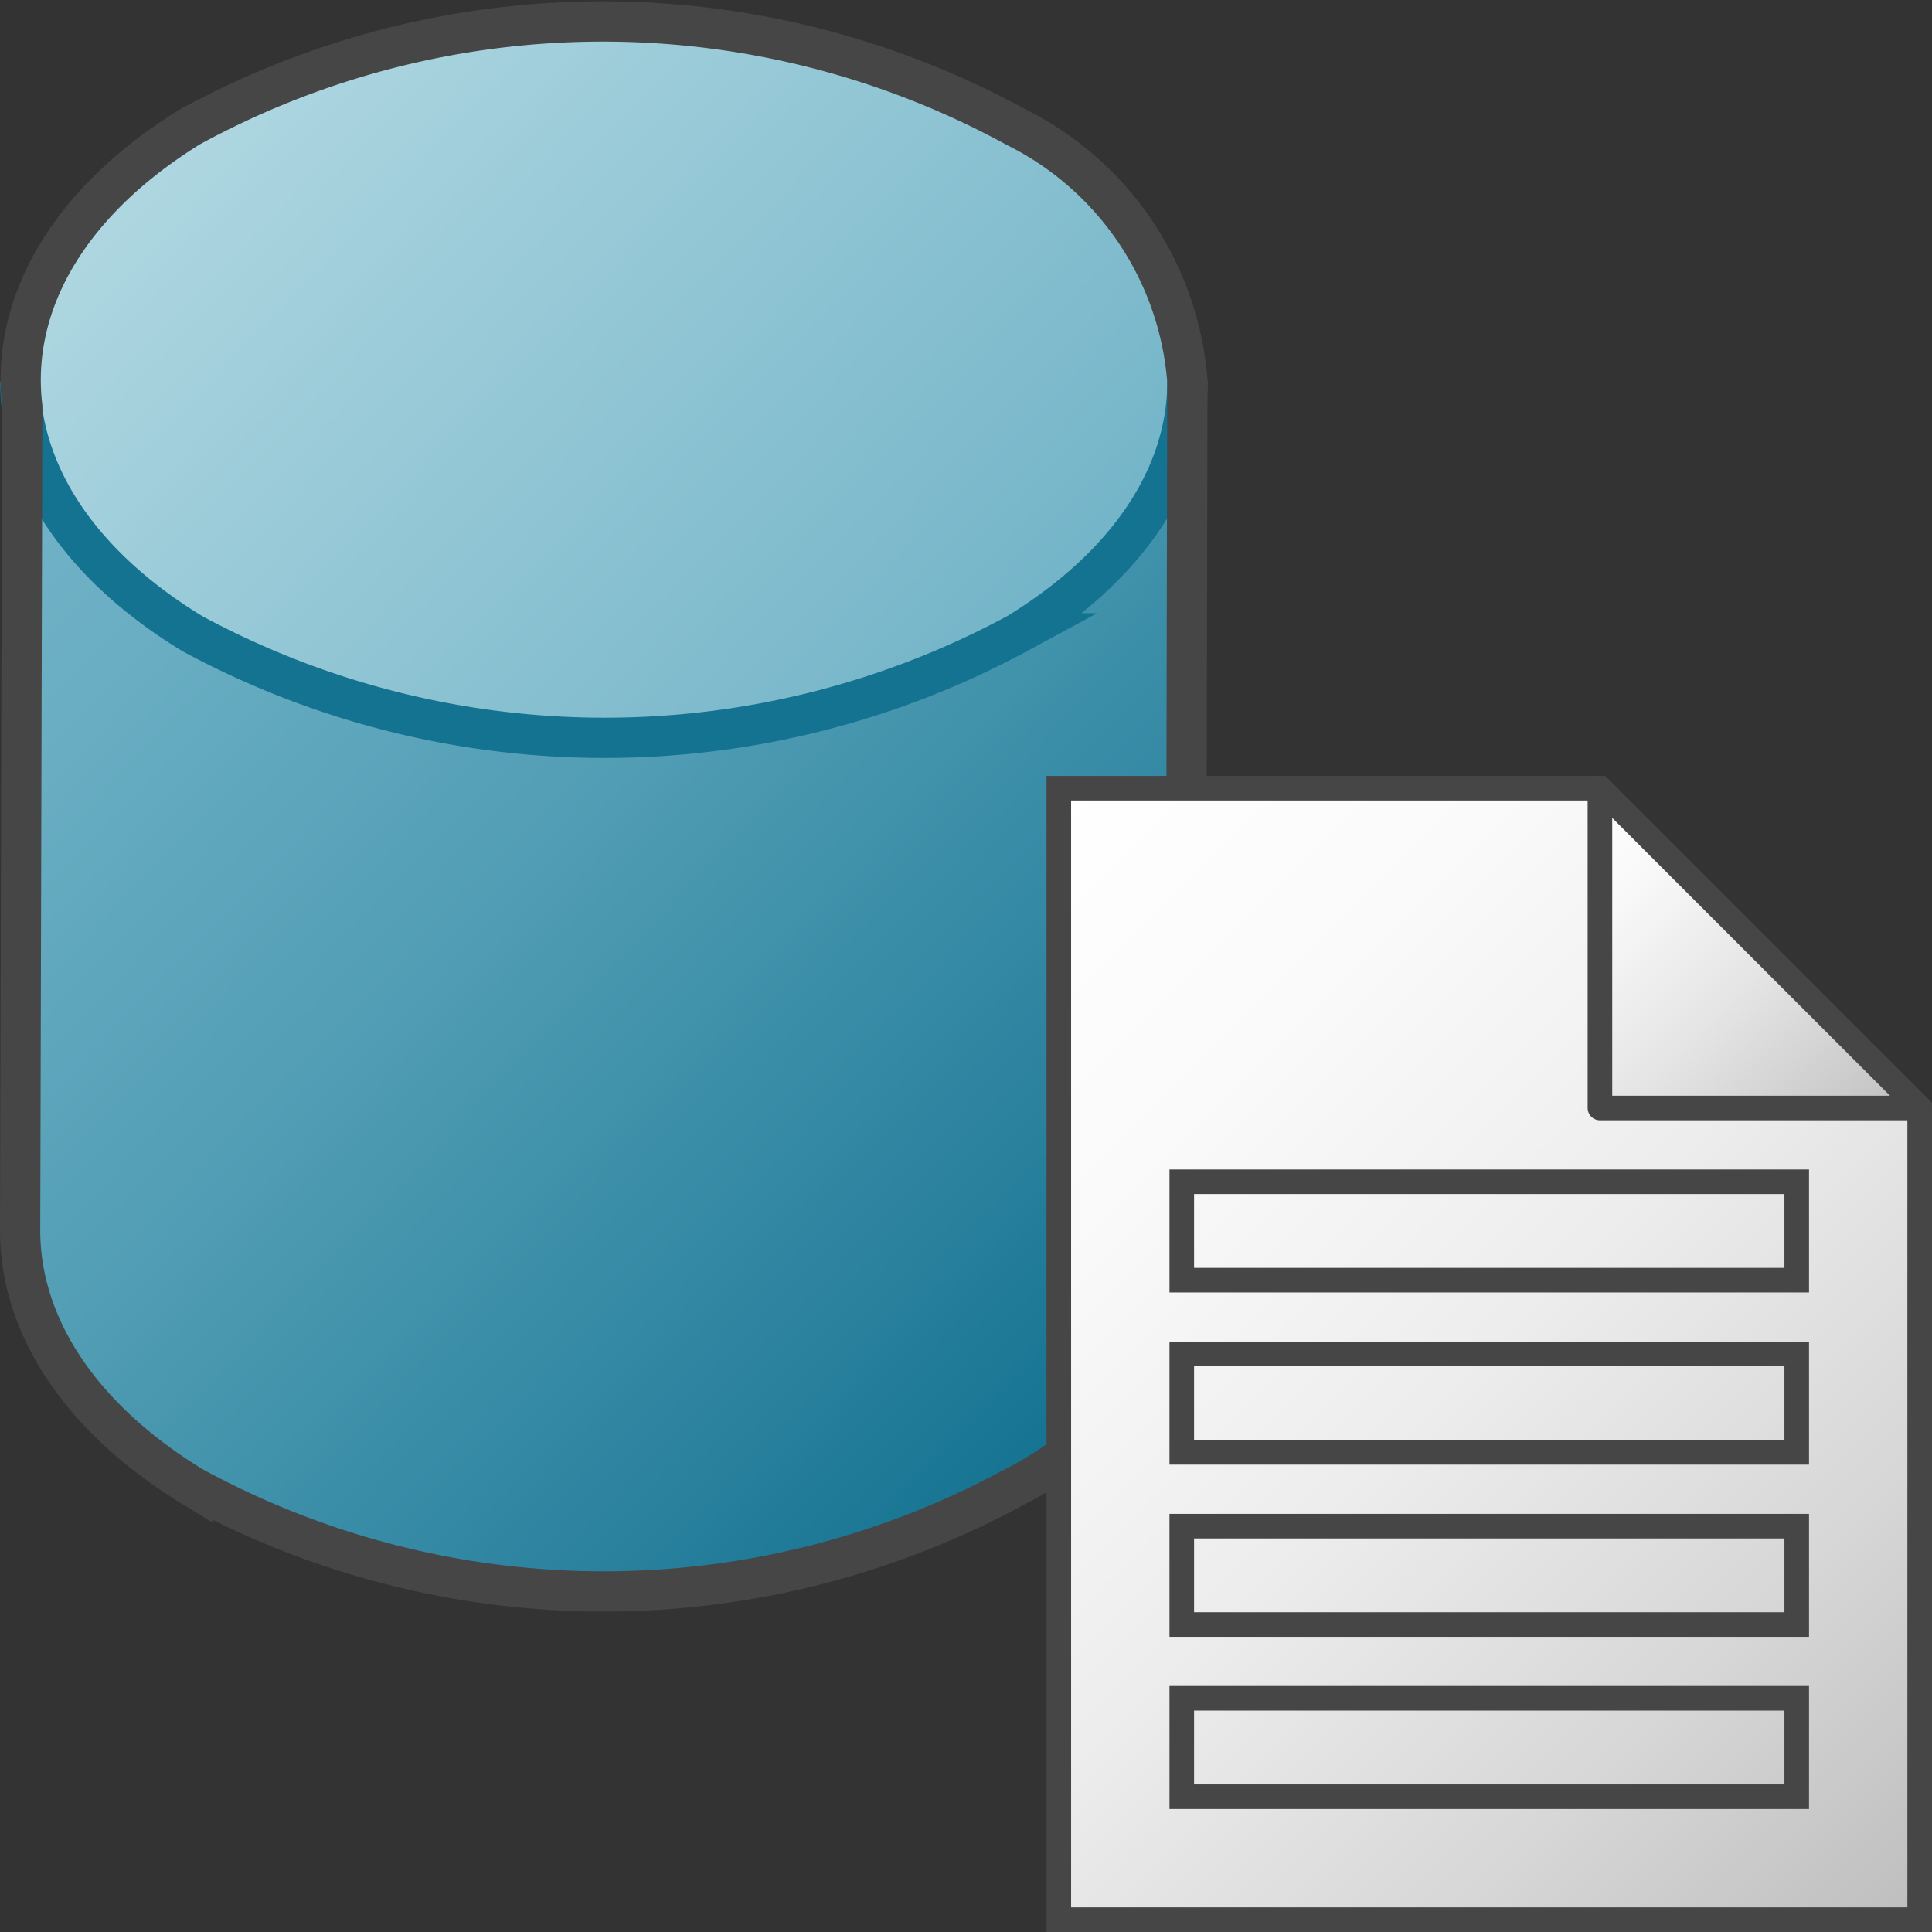 <svg id="Layer_1" data-name="Layer 1" xmlns="http://www.w3.org/2000/svg" xmlns:xlink="http://www.w3.org/1999/xlink" viewBox="0 0 48 48">
  <rect x="0" y="0" width="48" height="48" fill="#333333" stroke="none"/>
  <defs>
    <linearGradient id="linear-gradient" x1="-84.845" y1="199.101" x2="-69.717" y2="183.974" gradientTransform="matrix(1.706, 0, 0, -1.773, 146.839, 360.833)" gradientUnits="userSpaceOnUse">
      <stop offset="0" stop-color="#73b4c8"/>
      <stop offset="0.175" stop-color="#6aaec3"/>
      <stop offset="0.457" stop-color="#529eb5"/>
      <stop offset="0.809" stop-color="#2c839f"/>
      <stop offset="1" stop-color="#147391"/>
    </linearGradient>
    <linearGradient id="linear-gradient-2" x1="-82.229" y1="203.14" x2="-72.333" y2="193.244" gradientTransform="matrix(1.706, 0, 0, -1.773, 146.839, 360.833)" gradientUnits="userSpaceOnUse">
      <stop offset="0" stop-color="#afd7e1"/>
      <stop offset="1" stop-color="#73b4c8"/>
    </linearGradient>
    <linearGradient id="linear-gradient-3" x1="173.318" y1="986.591" x2="213.818" y2="1027.091" gradientTransform="translate(-83.278 -579.667) scale(0.611)" gradientUnits="userSpaceOnUse">
      <stop offset="0" stop-color="#fff"/>
      <stop offset="0.232" stop-color="#fafafa"/>
      <stop offset="0.496" stop-color="#ededed"/>
      <stop offset="0.775" stop-color="#d6d6d6"/>
      <stop offset="1" stop-color="#bebebe"/>
    </linearGradient>
    <linearGradient id="linear-gradient-4" x1="198.068" y1="983.841" x2="211.068" y2="996.841" gradientTransform="translate(-83.278 -579.667) scale(0.611)" gradientUnits="userSpaceOnUse">
      <stop offset="0" stop-color="#fff"/>
      <stop offset="0.221" stop-color="#f8f8f8"/>
      <stop offset="0.541" stop-color="#e5e5e5"/>
      <stop offset="0.92" stop-color="#c6c6c6"/>
      <stop offset="1" stop-color="#bebebe"/>
    </linearGradient>
  </defs>
  <g id="g902">
    <path id="path73" d="M29.5,9.473l-.053,21.171a7.658,7.658,0,0,1-4.212,6.276,21.351,21.351,0,0,1-20.471.011C1.911,35.176.485,32.871.49,30.572l.053-21.1" fill="url(#linear-gradient)"/>
    <path id="path75" d="M25.236,3.153c5.666,3.48,5.7,9.144.048,12.637a21.4,21.4,0,0,1-20.5.01C-.9,12.308-.93,6.644,4.717,3.153A21.4,21.4,0,0,1,25.236,3.153Z" fill="url(#linear-gradient-2)"/>
    <path id="path77" d="M29.5,9.468c.01,2.267-1.394,4.536-4.217,6.267a21.568,21.568,0,0,1-20.5.01C1.942,14.015.519,11.746.5,9.477" fill="none" stroke="#147391" stroke-miterlimit="10" stroke-width="1"/>
    <path id="path79" d="M29.5,9.473a7.716,7.716,0,0,0-4.265-6.32,21.4,21.4,0,0,0-20.519,0C1.636,5.059.258,7.61.553,10.1L.5,30.572c0,2.3,1.419,4.609,4.275,6.359a21.351,21.351,0,0,0,20.471-.011,7.66,7.66,0,0,0,4.211-6.276Z" fill="none" stroke="#464646" stroke-miterlimit="10" stroke-width="1"/>
    <path id="polygon35" d="M26.306,19.583V47.694H47.694V27.528L39.75,19.583Z" stroke="#464646" stroke-miterlimit="6.111" stroke-width="0.611" fill="url(#linear-gradient-3)"/>
    <path id="polygon37" d="M47.694,27.528,39.75,19.583v7.945Z" stroke="#464646" stroke-linejoin="round" stroke-width="0.611" fill="url(#linear-gradient-4)"/>
    <path id="rect39" d="M29.361,42.194H44.639v2.445H29.361Z" fill="none" stroke="#464646" stroke-miterlimit="10" stroke-width="0.611"/>
    <path id="rect41" d="M29.361,37.917H44.639v2.444H29.361Z" fill="none" stroke="#464646" stroke-miterlimit="10" stroke-width="0.611"/>
    <path id="rect43" d="M29.361,33.639H44.639v2.444H29.361Z" fill="none" stroke="#464646" stroke-miterlimit="10" stroke-width="0.611"/>
    <path id="rect45" d="M29.361,29.361H44.639v2.445H29.361Z" fill="none" stroke="#464646" stroke-miterlimit="10" stroke-width="0.611"/>
  </g>
</svg>
